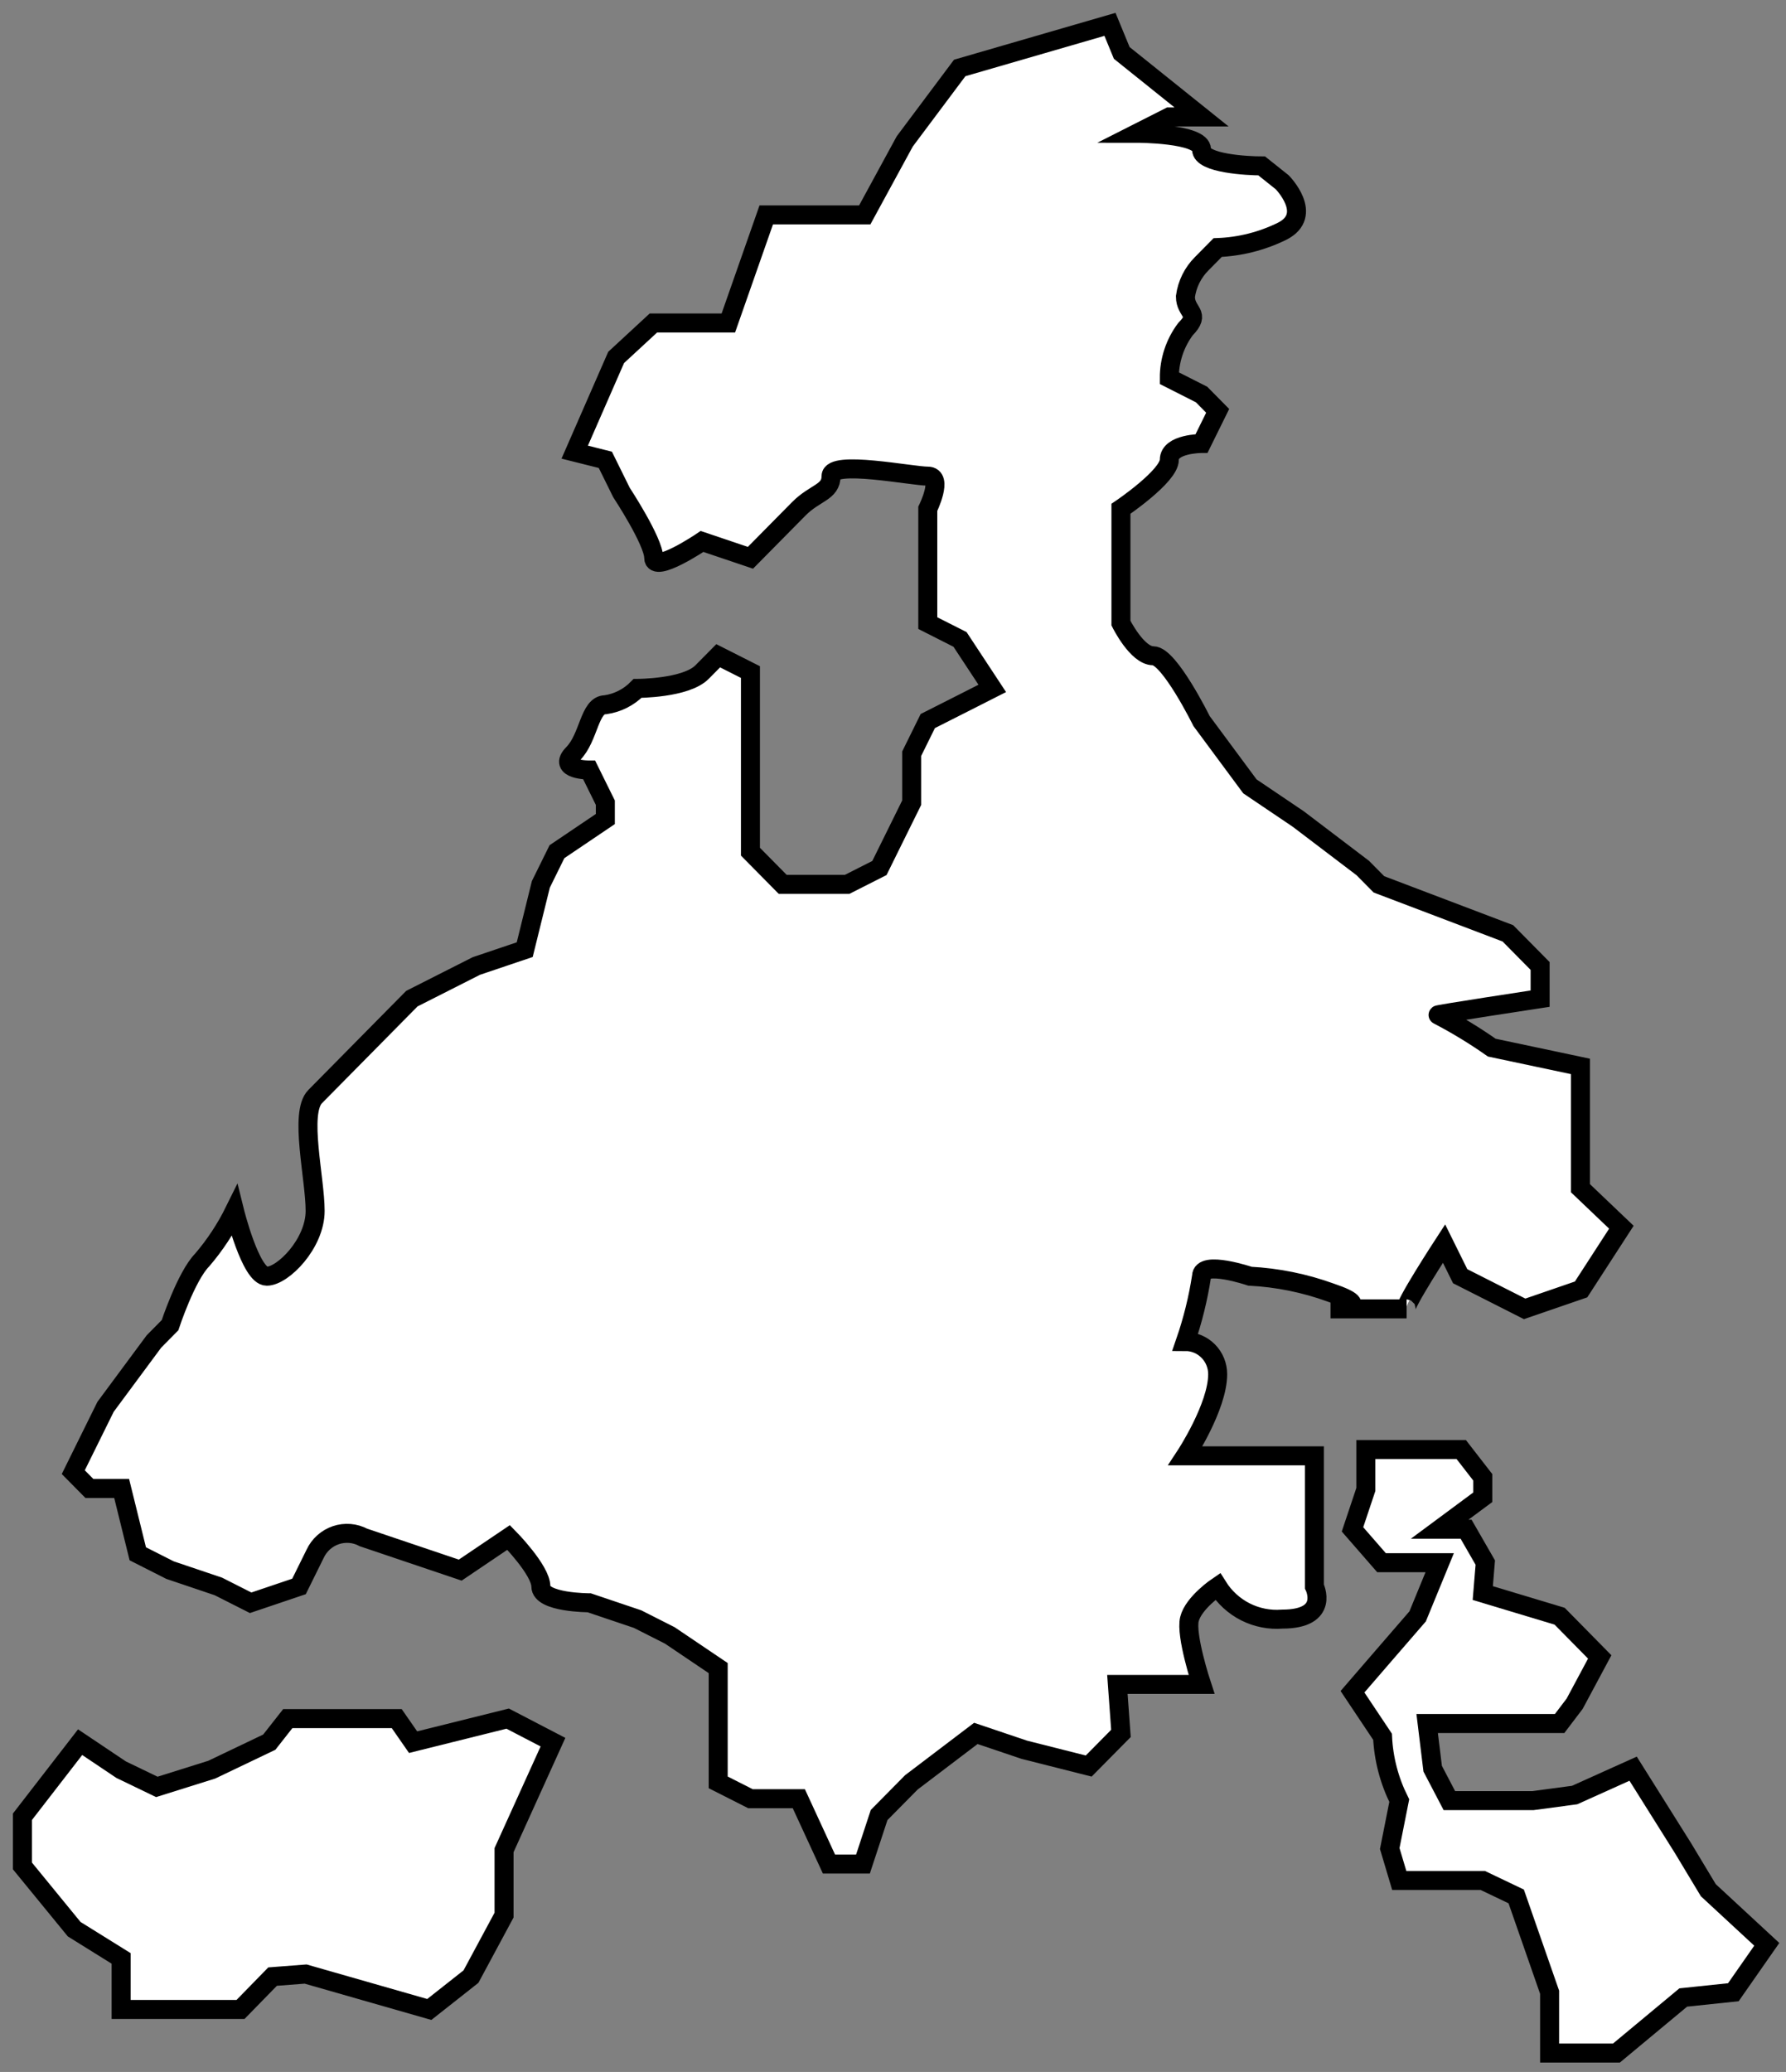 <svg width="94" height="109" viewBox="0 0 94 109" fill="none" xmlns="http://www.w3.org/2000/svg">
<rect x="0" y="0" width="94" height="109" fill="#808080" stroke="none"/>
<path d="M83.181 62.508V56.101L78.514 55.113C77.61 54.478 76.666 53.904 75.688 53.395C75.408 53.395 81.059 52.536 81.059 52.536V50.818L79.362 49.1L72.574 46.523L71.725 45.664L68.331 43.087L65.785 41.369L63.24 37.933C63.24 37.933 61.543 34.498 60.694 34.498C59.846 34.498 58.997 32.78 58.997 32.78V26.767C58.997 26.767 61.543 25.049 61.543 24.19C61.543 23.331 63.24 23.331 63.24 23.331L64.088 21.613L63.24 20.754L61.543 19.895C61.539 18.965 61.837 18.06 62.391 17.318C63.24 16.459 62.391 16.459 62.391 15.6C62.48 14.949 62.778 14.345 63.24 13.882L64.088 13.023C65.266 12.979 66.422 12.686 67.483 12.164C69.18 11.305 67.483 9.587 67.483 9.587L66.405 8.728C65.658 8.728 63.24 8.6 63.24 7.869C63.24 7.011 59.846 7.011 59.846 7.011L61.543 6.152H63.24L59.039 2.784L58.42 1.281L50.511 3.575L47.618 7.44L45.513 11.305H40.329L38.334 16.992H34.389L32.428 18.804L30.248 23.786L31.86 24.19L32.709 25.908C32.709 25.908 34.406 28.485 34.406 29.344C34.406 30.203 36.951 28.485 36.951 28.485L39.497 29.344L41.194 27.626L42.043 26.767C42.891 25.908 43.74 25.908 43.74 25.049C43.74 24.19 47.983 25.049 48.831 25.049C49.68 25.049 48.831 26.767 48.831 26.767V32.78L50.528 33.639L52.225 36.215L50.528 37.075L48.831 37.933L47.983 39.651V42.228L46.285 45.664L44.588 46.523H41.194L39.497 44.805V35.356L37.8 34.498L36.951 35.356C36.103 36.215 33.557 36.215 33.557 36.215C33.1 36.682 32.503 36.984 31.86 37.075C31.011 37.075 31.011 38.792 30.163 39.651C29.314 40.51 31.011 40.51 31.011 40.51L31.86 42.228V43.087L29.314 44.805L28.466 46.523L27.617 49.959L25.072 50.818L21.677 52.536L19.131 55.113L16.586 57.69C15.737 58.549 16.586 61.985 16.586 63.703C16.586 65.421 14.889 67.138 14.04 67.138C13.192 67.138 12.343 63.703 12.343 63.703C11.886 64.63 11.316 65.496 10.646 66.279C9.797 67.138 8.949 69.715 8.949 69.715L8.1 70.574L5.555 74.01L3.857 77.446L4.706 78.305H6.403L7.252 81.741L8.949 82.6L11.495 83.459L13.192 84.318L15.737 83.459L16.586 81.741C16.693 81.511 16.845 81.306 17.033 81.138C17.221 80.97 17.44 80.842 17.678 80.761C17.915 80.681 18.167 80.651 18.417 80.671C18.667 80.692 18.91 80.764 19.131 80.882L21.677 81.741L24.223 82.6L26.769 80.882C26.769 80.882 28.466 82.6 28.466 83.459C28.466 84.318 31.011 84.318 31.011 84.318L33.557 85.177L35.254 86.036L37.8 87.754V93.766L39.497 94.625H42.043L43.629 98.061H45.42L46.269 95.484L47.966 93.766L51.36 91.19L53.906 92.049L57.3 92.907L58.997 91.19L58.81 88.613H63.24C63.24 88.613 62.391 86.036 62.603 85.177C62.815 84.318 64.088 83.459 64.088 83.459C64.446 84.031 64.951 84.493 65.549 84.796C66.148 85.098 66.816 85.23 67.483 85.177C70.028 85.177 69.18 83.459 69.18 83.459V76.587H62.391C62.391 76.587 64.088 74.01 64.088 72.292C64.088 71.837 63.91 71.4 63.591 71.078C63.273 70.755 62.841 70.574 62.391 70.574C62.776 69.457 63.06 68.307 63.24 67.138C63.24 66.279 65.785 67.138 65.785 67.138C67.234 67.213 68.663 67.503 70.028 67.997C72.574 68.856 70.028 68.856 70.028 68.856H74.033C73.762 68.856 76.002 65.421 76.002 65.421L76.851 67.138L80.245 68.856L83.215 67.834L85.336 64.561L83.181 62.508Z" fill="white" stroke="black" stroke-miterlimit="10"/>
<path d="M77.162 80.447H75.773L78.041 78.767V77.718L76.907 76.256H71.887V78.356L71.184 80.456L72.713 82.211H75.773L74.613 85.033L72.766 87.167L71.184 88.998L72.766 91.367C72.82 92.531 73.119 93.674 73.645 94.726L73.144 97.246L73.645 98.926H78.041L79.8 99.766L81.558 104.806V108.006H85.075L88.592 105.083L91.229 104.806L92.988 102.286L89.911 99.438L88.592 97.246L85.954 93.046L82.877 94.432L80.679 94.726H76.283L75.404 93.046L75.114 90.669H82.086L82.877 89.628L84.196 87.167L82.086 85.025L78.041 83.807L78.173 82.203L77.162 80.447Z" fill="white" stroke="black" stroke-miterlimit="10"/>
<path d="M29.104 91.651L26.529 97.331V100.749L24.788 103.984L22.595 105.713L16.086 103.85L14.346 103.984L12.658 105.713H6.375V103.027L3.903 101.489L1.18 98.162V95.576L4.217 91.651L6.375 93.098L8.254 94.004L11.143 93.098L14.172 91.651L15.146 90.412H20.881L21.742 91.651L26.72 90.412L29.104 91.651Z" fill="white" stroke="black" stroke-miterlimit="10"/>
</svg>
